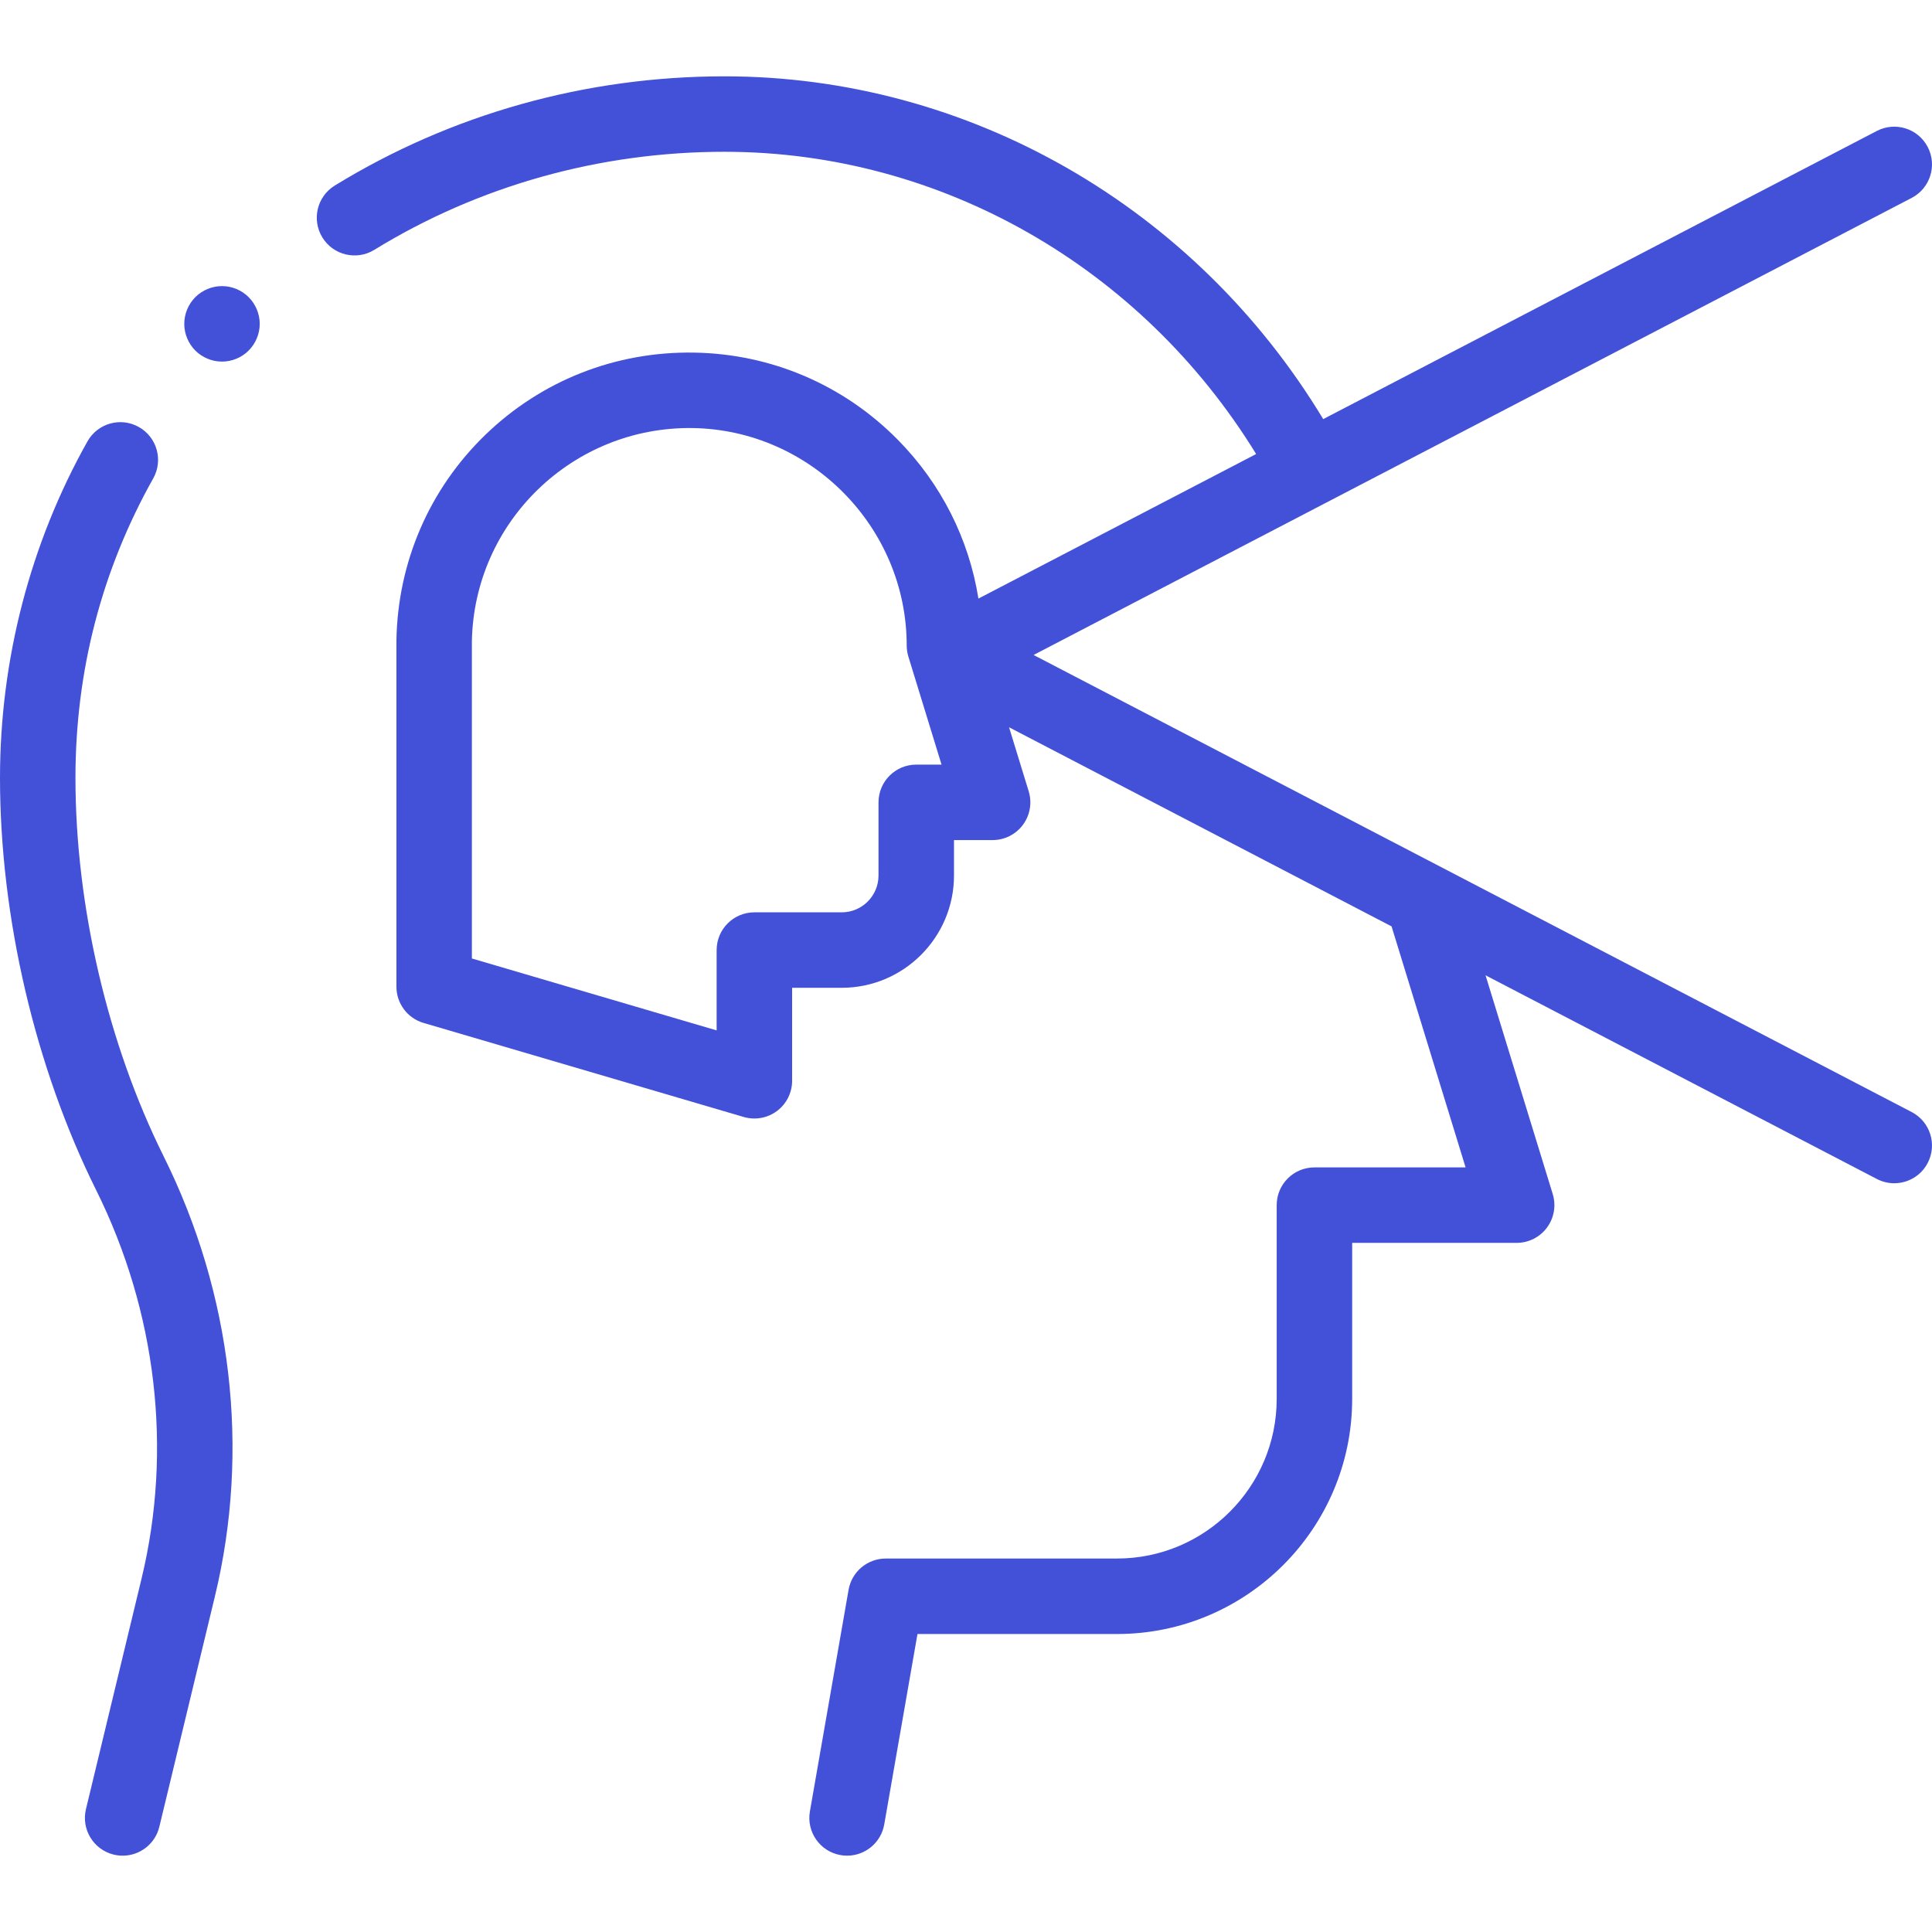 <svg width="85" height="85" viewBox="0 0 85 85" fill="none" xmlns="http://www.w3.org/2000/svg">
<g clip-path="url(#clip0)">
<path d="M3.32 34.225C3.32 29.524 4.472 25.09 6.742 21.046C7.191 20.247 6.907 19.235 6.107 18.786C5.308 18.337 4.296 18.621 3.847 19.421C1.33 23.903 0 29.023 0 34.225C0 40.341 1.542 46.95 4.229 52.357C6.887 57.703 7.598 63.771 6.23 69.442L3.782 79.593C3.567 80.484 4.116 81.381 5.007 81.596C5.138 81.627 5.269 81.642 5.398 81.642C6.147 81.642 6.827 81.132 7.01 80.371L9.458 70.221C11.008 63.792 10.207 56.923 7.203 50.879C4.735 45.916 3.32 39.845 3.32 34.225Z" fill="#4351D8"/>
<path d="M84.106 48.925L45.473 28.816L84.106 8.707C84.919 8.283 85.236 7.281 84.812 6.468C84.389 5.654 83.386 5.338 82.573 5.761L58.216 18.439C52.576 9.101 42.614 3.358 31.873 3.358C25.776 3.358 19.847 5.019 14.729 8.164C13.947 8.643 13.703 9.666 14.183 10.447C14.663 11.228 15.685 11.473 16.466 10.993C21.062 8.17 26.39 6.678 31.874 6.678C41.378 6.678 50.205 11.737 55.265 19.976L43.047 26.335C42.627 23.71 41.407 21.284 39.507 19.355C37.12 16.932 33.934 15.568 30.537 15.513C27.089 15.456 23.828 16.74 21.36 19.124C18.892 21.51 17.5 24.724 17.441 28.174C17.441 28.183 17.441 28.192 17.441 28.202V43.411C17.441 44.148 17.926 44.797 18.633 45.004L32.722 49.143C32.876 49.188 33.033 49.21 33.19 49.21C33.544 49.21 33.894 49.097 34.184 48.879C34.603 48.566 34.85 48.073 34.85 47.55V43.459H37.032C39.756 43.459 41.972 41.242 41.972 38.519V36.96H43.671C44.198 36.96 44.693 36.71 45.006 36.286C45.319 35.863 45.413 35.316 45.258 34.812L44.394 31.997L61.223 40.757L64.48 51.361H57.83C56.913 51.361 56.169 52.104 56.169 53.021V61.544C56.169 65.418 53.018 68.569 49.144 68.569H38.97C38.163 68.569 37.473 69.149 37.334 69.944L35.632 79.696C35.474 80.599 36.079 81.459 36.982 81.617C37.078 81.634 37.175 81.642 37.269 81.642C38.061 81.642 38.762 81.074 38.903 80.267L40.365 71.89H49.144C54.849 71.89 59.49 67.249 59.49 61.544V54.681H66.726C67.253 54.681 67.749 54.431 68.061 54.008C68.375 53.584 68.468 53.037 68.314 52.533L65.358 42.909L82.573 51.87C82.818 51.998 83.08 52.058 83.338 52.058C83.938 52.058 84.517 51.733 84.812 51.164C85.236 50.351 84.919 49.349 84.106 48.925ZM40.312 33.64C39.395 33.64 38.651 34.383 38.651 35.3V38.519C38.651 39.412 37.925 40.139 37.032 40.139H33.189C32.273 40.139 31.529 40.882 31.529 41.799V45.333L20.761 42.169V28.217C20.858 22.956 25.208 18.752 30.483 18.833C35.671 18.917 39.891 23.208 39.891 28.398C39.891 28.563 39.916 28.727 39.964 28.885L41.424 33.64H40.312V33.64Z" fill="#4351D8"/>
<path d="M9.767 15.909C9.328 15.909 8.902 15.732 8.593 15.423C8.284 15.113 8.107 14.686 8.107 14.249C8.107 13.811 8.284 13.384 8.593 13.074C8.902 12.765 9.328 12.587 9.767 12.587C10.203 12.587 10.632 12.765 10.94 13.074C11.249 13.384 11.427 13.811 11.427 14.249C11.427 14.686 11.249 15.113 10.94 15.423C10.632 15.732 10.203 15.909 9.767 15.909Z" fill="#4351D8"/>
</g>
<defs>
<clipPath id="clip0">
<rect width="85" height="85" fill="white"/>
</clipPath>
</defs>
</svg>
